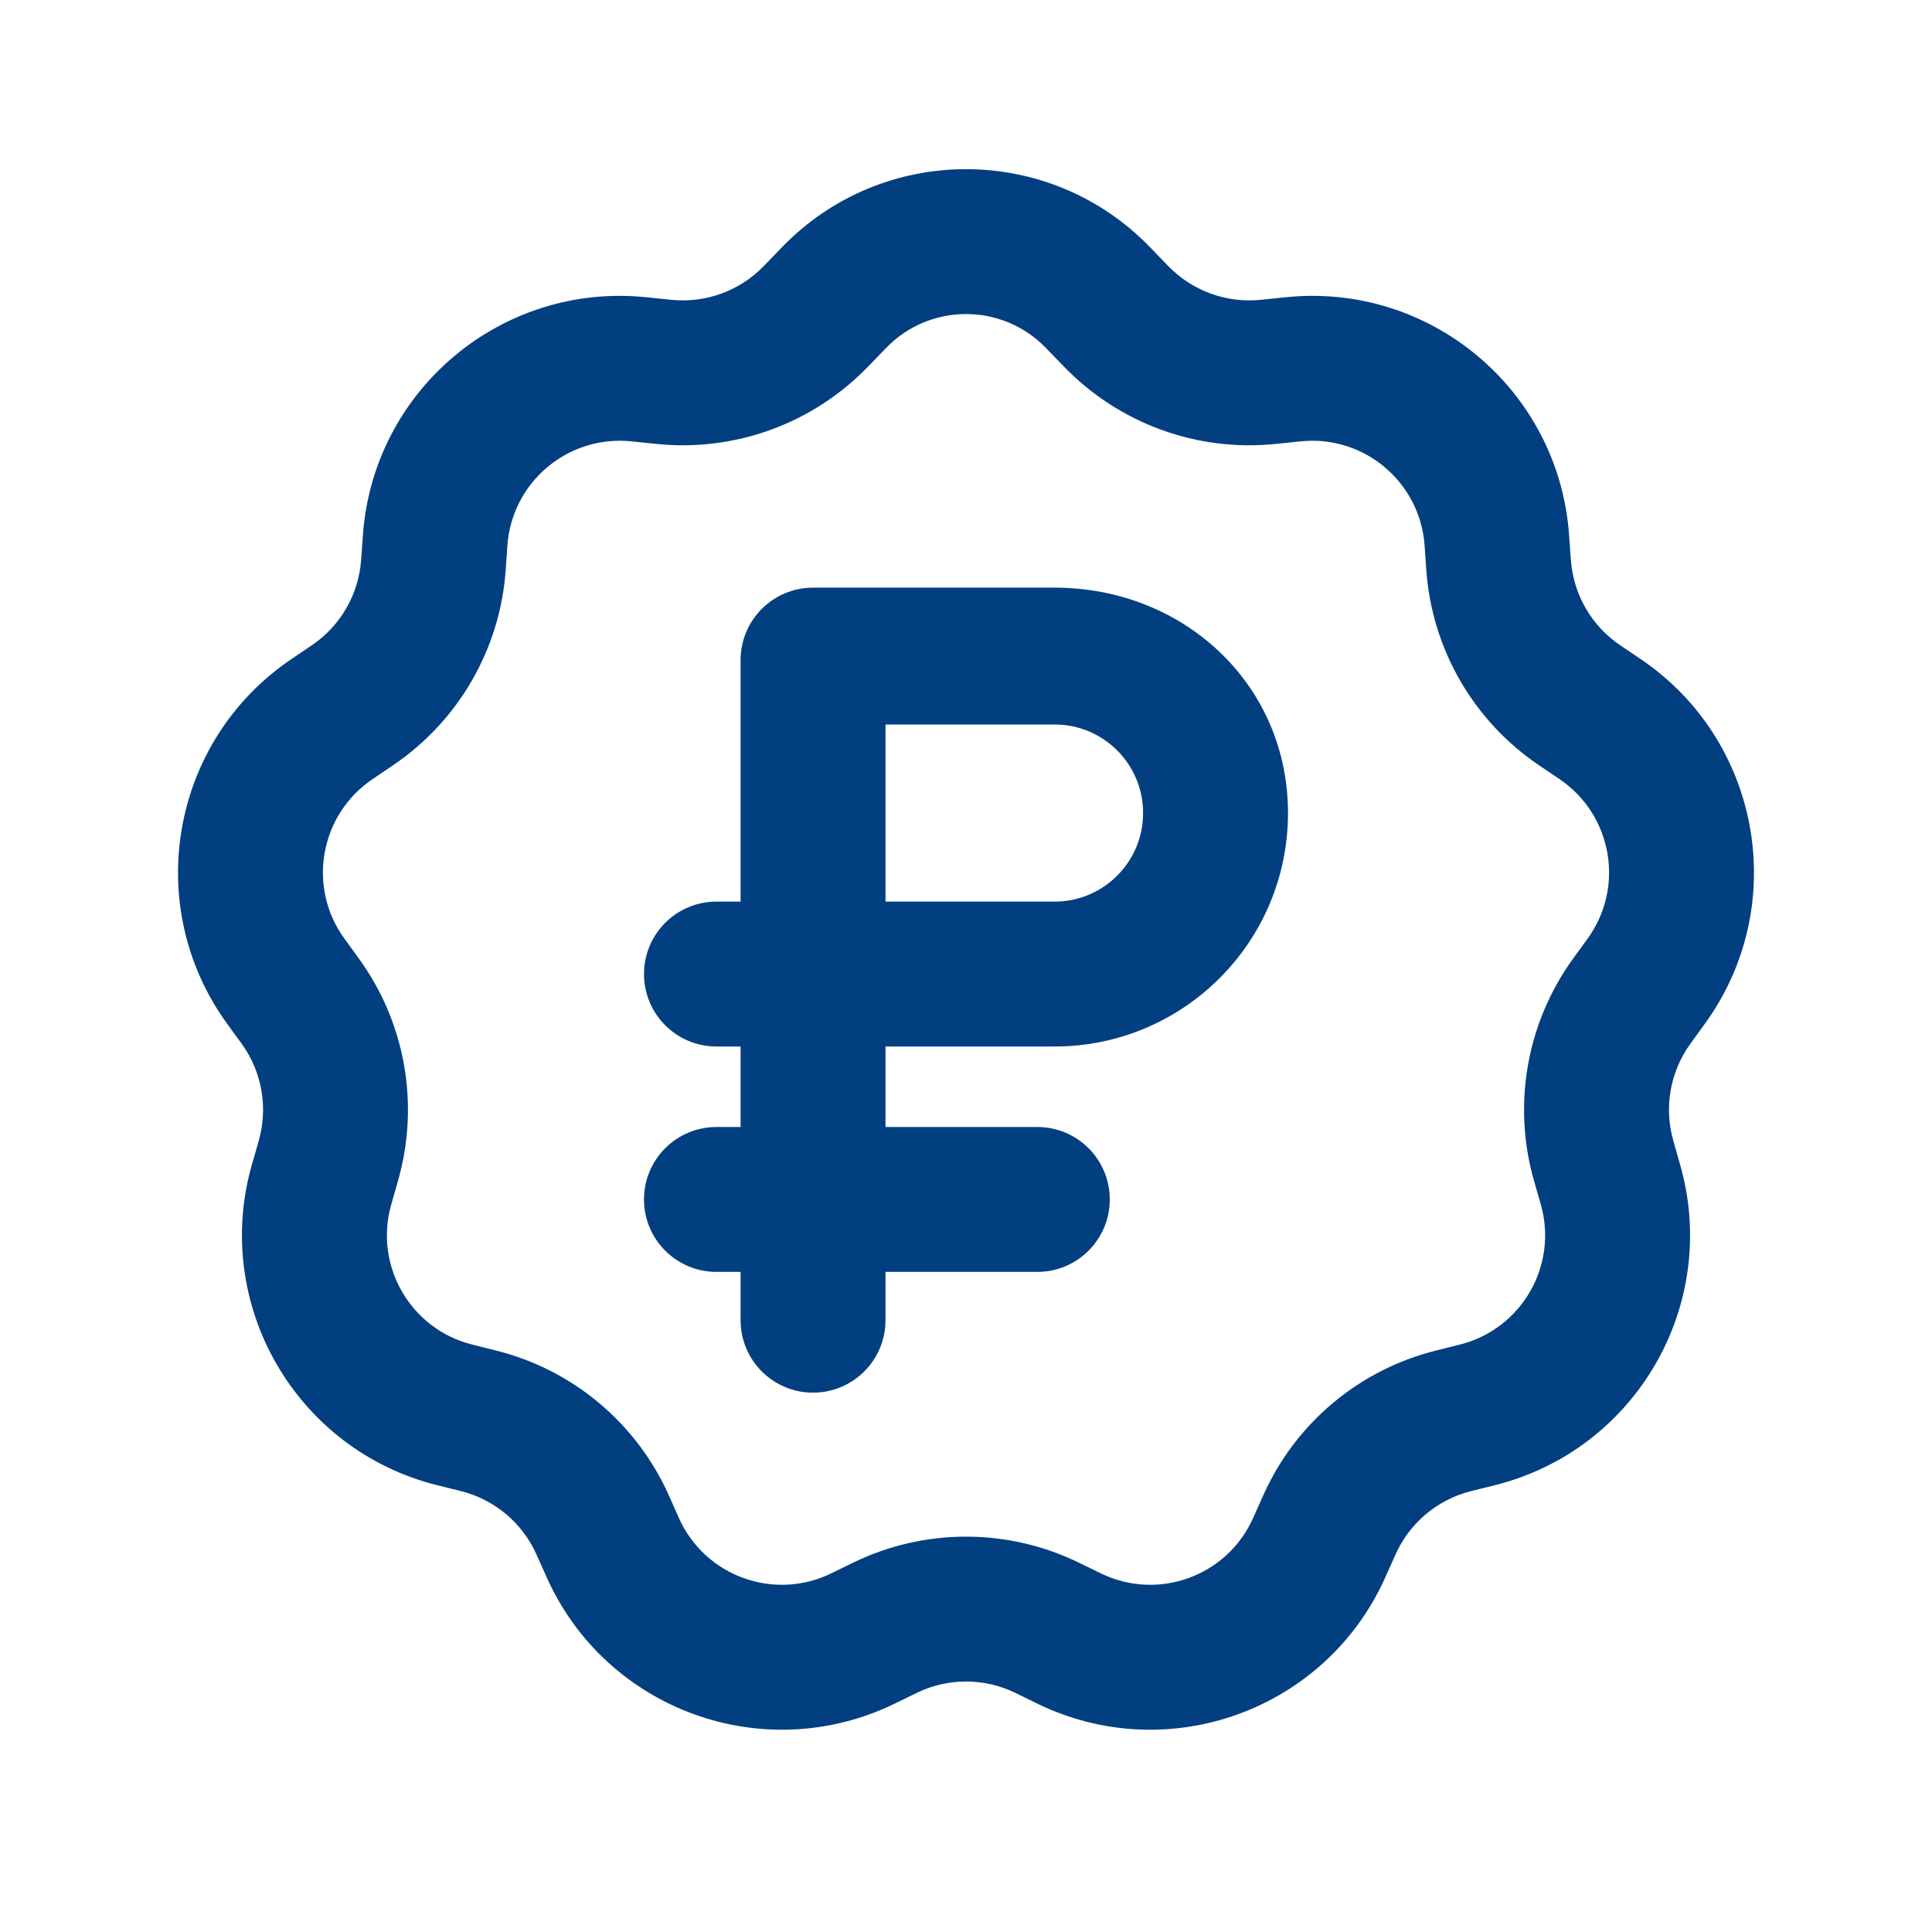<svg width="24" height="24" viewBox="0 0 24 24" fill="none" xmlns="http://www.w3.org/2000/svg">
<path fill-rule="evenodd" clipRule="evenodd" d="M9.2 8.2C9.2 7.703 9.603 7.3 10.1 7.3H13.1C14.702 7.3 16 8.498 16 10.1C16 11.702 14.702 13 13.1 13H11V14H12.886C13.383 14 13.786 14.403 13.786 14.9C13.786 15.397 13.383 15.8 12.886 15.8H11V16.4C11 16.897 10.597 17.3 10.1 17.3C9.603 17.3 9.2 16.897 9.2 16.4V15.8H8.9C8.403 15.8 8 15.397 8 14.9C8 14.403 8.403 14 8.9 14H9.2V13H8.9C8.403 13 8 12.597 8 12.1C8 11.603 8.403 11.2 8.9 11.2H9.2V8.2ZM11 11.2H13.1C13.708 11.2 14.2 10.707 14.2 10.1C14.2 9.492 13.708 9 13.1 9H11V11.2Z" fill="#023F80"/>
<path fill-rule="evenodd" clipRule="evenodd" d="M9.713 3.072C10.963 1.778 13.037 1.778 14.287 3.072L14.512 3.305C14.812 3.614 15.237 3.769 15.665 3.724L15.967 3.693C17.767 3.504 19.366 4.845 19.492 6.651L19.514 6.954C19.544 7.383 19.77 7.775 20.127 8.016L20.379 8.186C21.879 9.199 22.241 11.254 21.178 12.718L21 12.964C20.747 13.312 20.668 13.758 20.787 14.172L20.87 14.464C21.369 16.204 20.325 18.011 18.569 18.45L18.274 18.523C17.857 18.628 17.51 18.918 17.335 19.312L17.211 19.589C16.474 21.243 14.514 21.956 12.886 21.163L12.614 21.03C12.226 20.841 11.774 20.841 11.387 21.03L11.114 21.163C9.487 21.956 7.526 21.243 6.789 19.589L6.665 19.312C6.49 18.918 6.144 18.628 5.726 18.523L5.431 18.45C3.675 18.011 2.632 16.204 3.13 14.464L3.214 14.172C3.332 13.758 3.254 13.312 3.001 12.964L2.822 12.718C1.759 11.254 2.121 9.199 3.622 8.186L3.873 8.016C4.23 7.775 4.456 7.383 4.486 6.954L4.508 6.651C4.635 4.845 6.233 3.504 8.033 3.693L8.335 3.724C8.764 3.769 9.189 3.614 9.488 3.305L9.713 3.072ZM12.992 4.322C12.45 3.761 11.55 3.761 11.008 4.322L10.782 4.555C10.098 5.263 9.127 5.617 8.148 5.514L7.846 5.483C7.058 5.4 6.359 5.987 6.303 6.777L6.282 7.08C6.213 8.062 5.696 8.957 4.88 9.508L4.629 9.678C3.972 10.121 3.813 11.02 4.279 11.661L4.457 11.906C5.036 12.703 5.215 13.721 4.944 14.668L4.861 14.96C4.642 15.721 5.099 16.512 5.867 16.703L6.162 16.777C7.117 17.015 7.909 17.68 8.31 18.579L8.433 18.856C8.756 19.58 9.613 19.892 10.325 19.545L10.598 19.412C11.483 18.981 12.517 18.981 13.402 19.412L13.675 19.545C14.387 19.892 15.245 19.58 15.567 18.856L15.691 18.579C16.091 17.68 16.883 17.015 17.838 16.777L18.133 16.703C18.901 16.512 19.358 15.721 19.14 14.96L19.056 14.668C18.785 13.721 18.965 12.703 19.543 11.906L19.721 11.661C20.187 11.02 20.028 10.121 19.372 9.678L19.12 9.508C18.304 8.957 17.787 8.062 17.718 7.08L17.697 6.777C17.641 5.987 16.942 5.4 16.154 5.483L15.853 5.514C14.874 5.617 13.902 5.263 13.218 4.555L12.992 4.322Z" fill="#023F80"/>
</svg>
